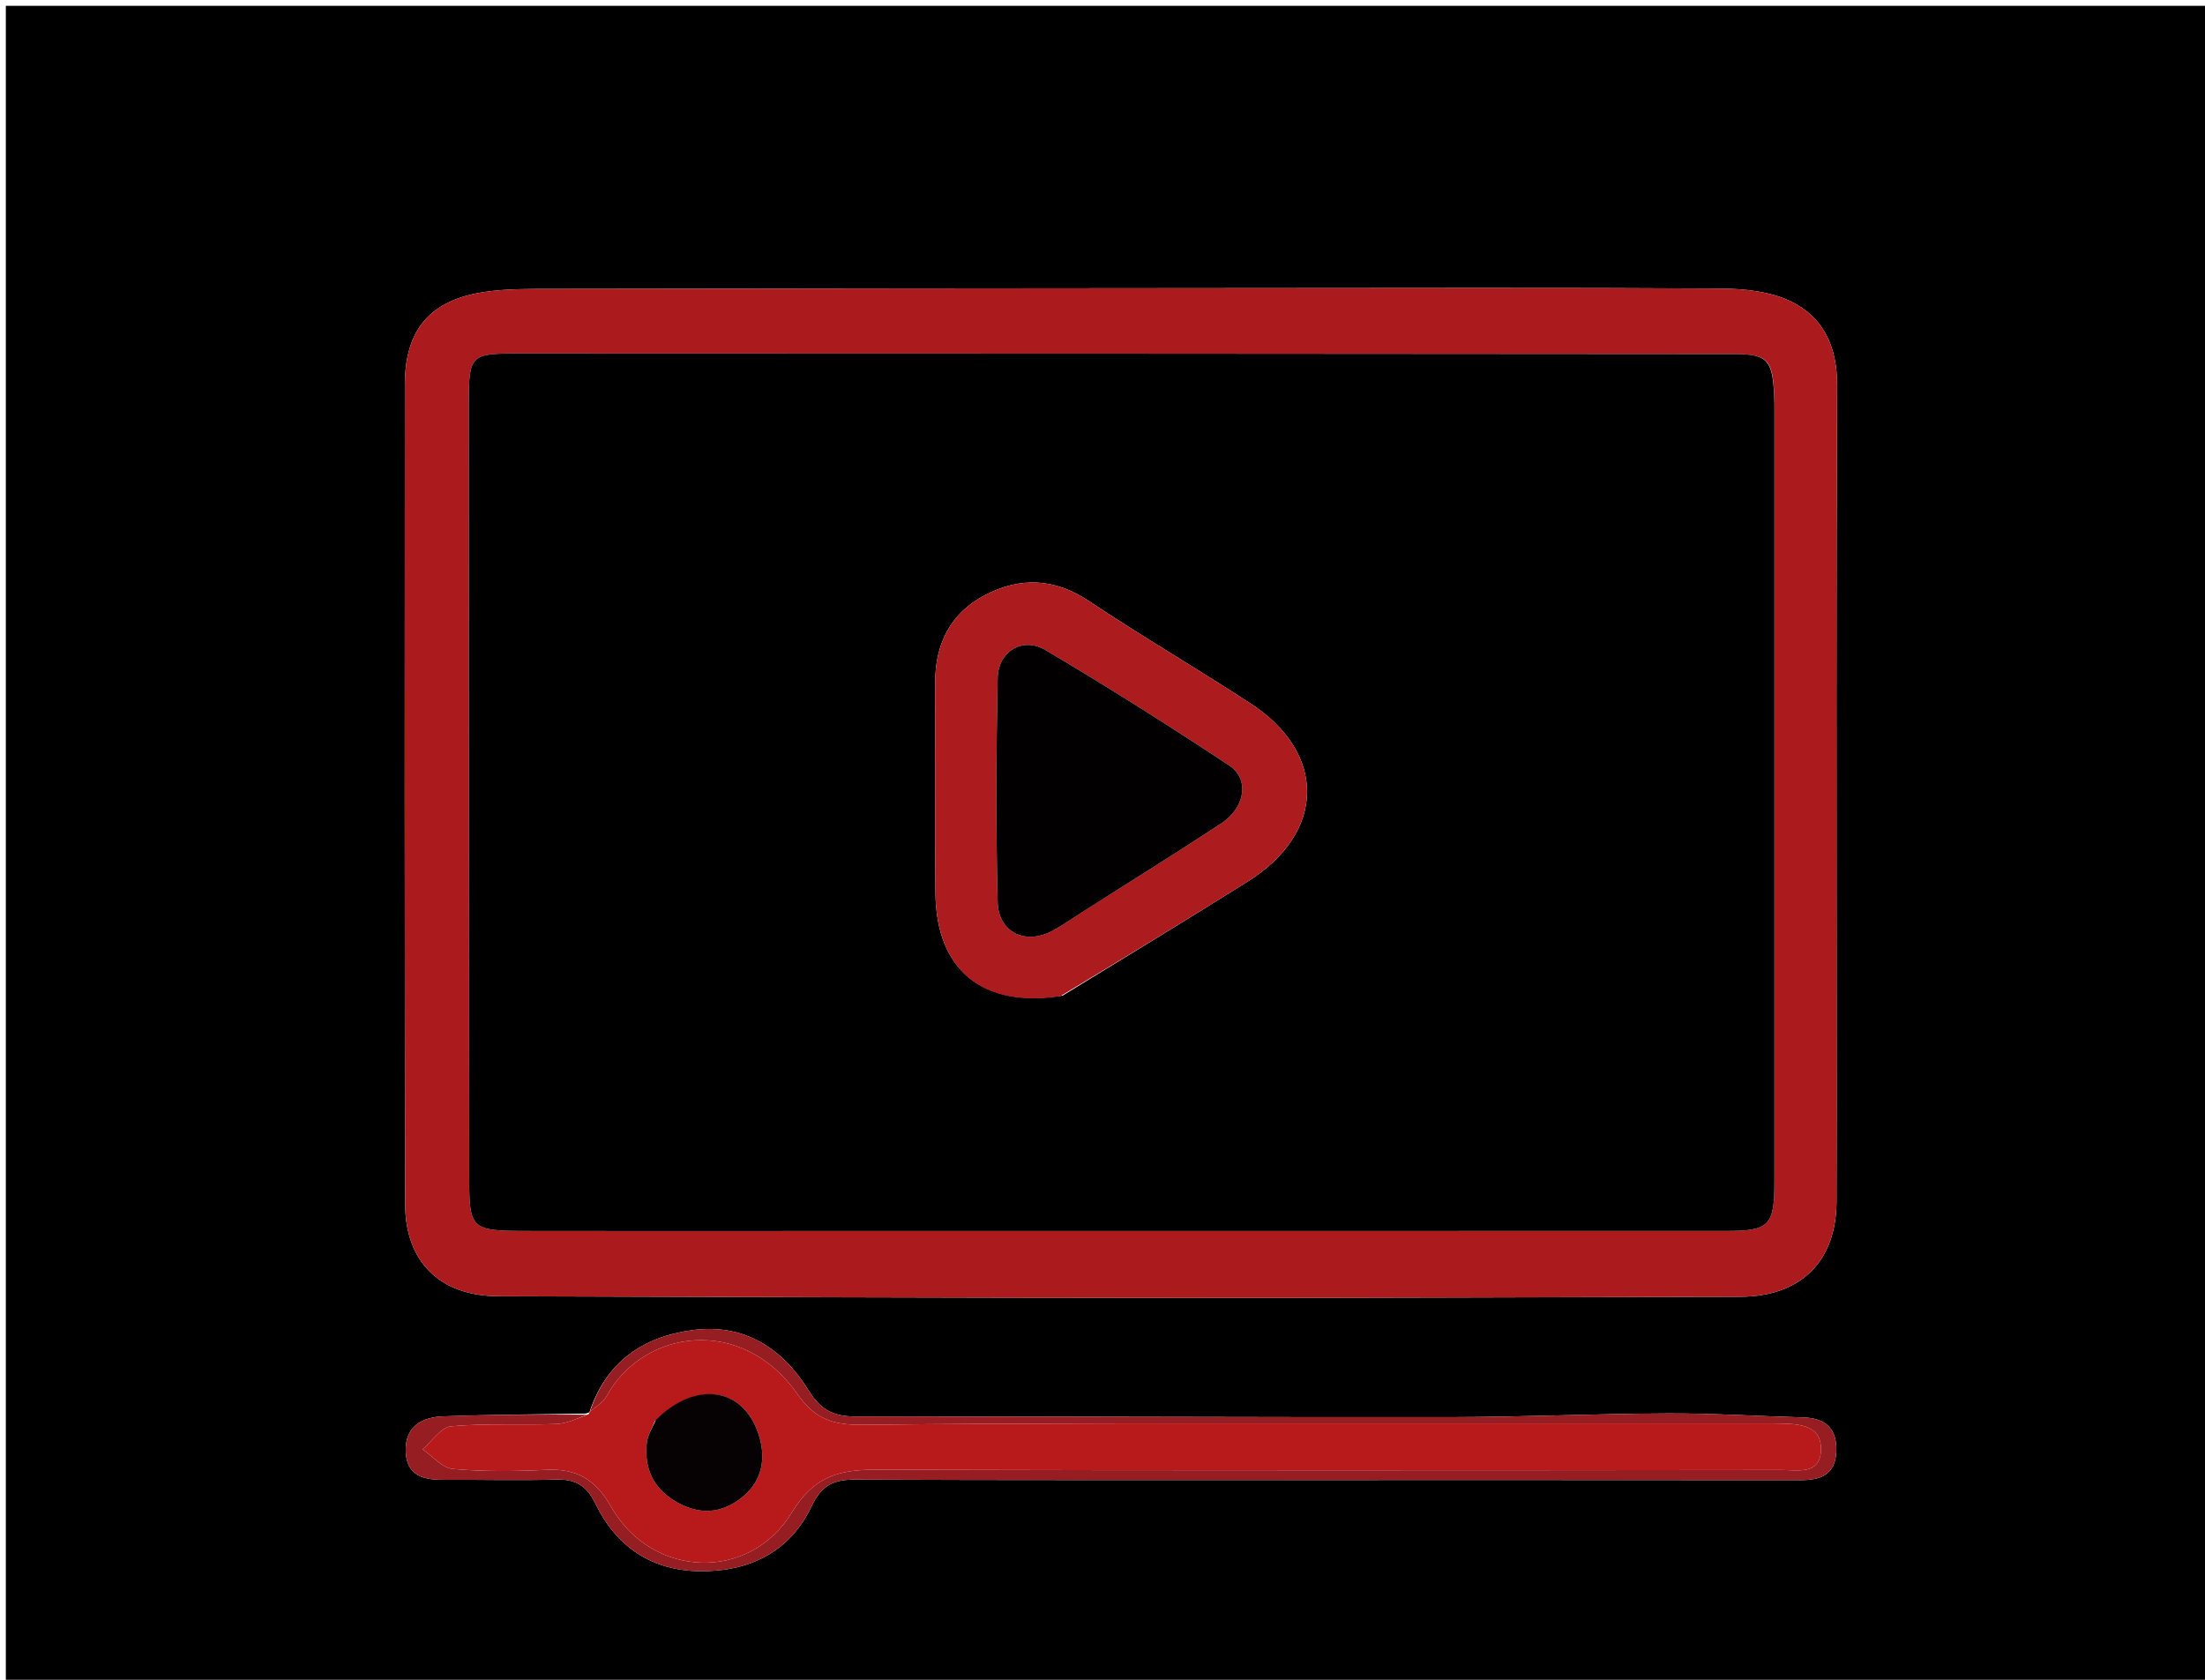 <svg version="1.1" id="Layer_1" xmlns="http://www.w3.org/2000/svg" xmlns:xlink="http://www.w3.org/1999/xlink" x="0px" y="0px"
	 width="100%" viewBox="0 0 378 288" enable-background="new 0 0 378 288" xml:space="preserve">
<path fill="#010000" opacity="1" stroke="none" 
	d="
M275,289 
	C183.333,289 92.167,289 1,289 
	C1,193 1,97 1,1 
	C127,1 253,1 379,1 
	C379,97 379,193 379,289 
	C344.5,289 310,289 275,289 
M100.395,242.353 
	C92.26,242.497 84.122,242.534 75.994,242.832 
	C72.315,242.967 69.404,244.565 69.552,248.862 
	C69.701,253.143 72.748,253.744 76.231,253.718 
	C82.561,253.671 88.895,253.854 95.22,253.669 
	C98.608,253.57 100.515,254.59 102.106,257.867 
	C105.633,265.132 111.664,269.281 119.962,269.38 
	C128.496,269.482 135.423,266.049 139.115,258.284 
	C140.901,254.529 142.977,253.657 146.692,253.674 
	C172.847,253.791 199.002,253.745 225.156,253.749 
	C252.977,253.752 280.797,253.739 308.618,253.769 
	C312.019,253.772 314.597,252.914 314.79,248.944 
	C314.983,244.993 313.007,243.127 309.115,243.019 
	C301.375,242.804 293.635,242.304 285.898,242.334 
	C273.441,242.383 260.986,242.957 248.53,242.972 
	C214.554,243.01 180.578,242.838 146.602,242.853 
	C142.926,242.855 140.697,241.755 138.629,238.406 
	C134.171,231.183 127.587,226.848 118.667,228.051 
	C110.153,229.199 103.893,233.552 101.063,242.095 
	C101.063,242.095 101.085,242.158 100.395,242.353 
M211.5,49.406 
	C172.514,49.442 133.528,49.465 94.542,49.533 
	C90.719,49.54 86.847,49.494 83.083,50.053 
	C73.738,51.44 69.41,56.479 69.402,65.982 
	C69.362,112.799 69.371,159.616 69.453,206.433 
	C69.471,216.398 75.461,222.206 85.447,222.238 
	C124.415,222.364 163.384,222.504 202.353,222.524 
	C234.327,222.542 266.301,222.389 298.276,222.329 
	C308.646,222.31 314.786,216.335 314.832,206.038 
	C314.879,195.208 314.846,184.379 314.846,173.549 
	C314.849,137.728 314.763,101.907 314.931,66.087 
	C314.962,59.542 312.651,54.402 307.024,51.682 
	C303.467,49.962 299.023,49.5 294.97,49.475 
	C267.481,49.303 239.99,49.398 211.5,49.406 
z"/>
<path fill="#AB1B1D" opacity="1" stroke="none" 
	d="
M212,49.406 
	C239.99,49.398 267.481,49.303 294.97,49.475 
	C299.023,49.5 303.467,49.962 307.024,51.682 
	C312.651,54.402 314.962,59.542 314.931,66.087 
	C314.763,101.907 314.849,137.728 314.846,173.549 
	C314.846,184.379 314.879,195.208 314.832,206.038 
	C314.786,216.335 308.646,222.31 298.276,222.329 
	C266.301,222.389 234.327,222.542 202.353,222.524 
	C163.384,222.504 124.415,222.364 85.447,222.238 
	C75.461,222.206 69.471,216.398 69.453,206.433 
	C69.371,159.616 69.362,112.799 69.402,65.982 
	C69.41,56.479 73.738,51.44 83.083,50.053 
	C86.847,49.494 90.719,49.54 94.542,49.533 
	C133.528,49.465 172.514,49.442 212,49.406 
M304.182,68.747 
	C303.996,61.659 303.239,60.708 297.124,60.703 
	C227.639,60.648 158.154,60.607 88.669,60.602 
	C80.633,60.602 80.37,60.904 80.369,69.172 
	C80.368,113.328 80.411,157.484 80.433,201.64 
	C80.437,210.731 80.681,211.026 90.044,211.049 
	C105.522,211.085 121.001,211.06 136.479,211.059 
	C189.634,211.055 242.789,211.053 295.944,211.046 
	C303.288,211.045 304.181,210.154 304.183,202.666 
	C304.191,158.342 304.185,114.018 304.182,68.747 
z"/>
<path fill="#961D21" opacity="1" stroke="none" 
	d="
M101.128,242.08 
	C103.893,233.552 110.153,229.199 118.667,228.051 
	C127.587,226.848 134.171,231.183 138.629,238.406 
	C140.697,241.755 142.926,242.855 146.602,242.853 
	C180.578,242.838 214.554,243.01 248.53,242.972 
	C260.986,242.957 273.441,242.383 285.898,242.334 
	C293.635,242.304 301.375,242.804 309.115,243.019 
	C313.007,243.127 314.983,244.993 314.79,248.944 
	C314.597,252.914 312.019,253.772 308.618,253.769 
	C280.797,253.739 252.977,253.752 225.156,253.749 
	C199.002,253.745 172.847,253.791 146.692,253.674 
	C142.977,253.657 140.901,254.529 139.115,258.284 
	C135.423,266.049 128.496,269.482 119.962,269.38 
	C111.664,269.281 105.633,265.132 102.106,257.867 
	C100.515,254.59 98.608,253.57 95.22,253.669 
	C88.895,253.854 82.561,253.671 76.231,253.718 
	C72.748,253.744 69.701,253.143 69.552,248.862 
	C69.404,244.565 72.315,242.967 75.994,242.832 
	C84.122,242.534 92.26,242.497 100.589,242.544 
	C98.954,243.226 97.137,244.075 95.292,244.144 
	C89.308,244.366 83.286,244.001 77.339,244.537 
	C75.604,244.693 74.073,247.106 72.448,248.485 
	C74.175,249.661 75.826,251.689 77.644,251.852 
	C82.934,252.325 88.301,252.272 93.617,252.006 
	C98.864,251.743 102.089,253.628 104.795,258.385 
	C111.746,270.605 128.497,271.279 135.766,259.283 
	C139.448,253.207 143.754,251.967 150.033,251.984 
	C201.838,252.127 253.642,252.085 305.447,252.029 
	C308.083,252.026 311.919,252.897 312.155,248.803 
	C312.405,244.456 308.744,244.154 305.429,244.069 
	C304.264,244.038 303.097,244.044 301.931,244.044 
	C279.943,244.042 257.956,244.031 235.968,244.046 
	C206.651,244.066 177.333,243.96 148.02,244.282 
	C143.029,244.337 139.811,243.461 136.78,239.107 
	C127.189,225.329 110.217,227.964 103.982,239.376 
	C103.384,240.47 102.096,241.188 101.128,242.08 
z"/>
<path fill="#010000" opacity="1" stroke="none" 
	d="
M304.183,69.221 
	C304.185,114.018 304.191,158.342 304.183,202.666 
	C304.181,210.154 303.288,211.045 295.944,211.046 
	C242.789,211.053 189.634,211.055 136.479,211.059 
	C121.001,211.06 105.522,211.085 90.044,211.049 
	C80.681,211.026 80.437,210.731 80.433,201.64 
	C80.411,157.484 80.368,113.328 80.369,69.172 
	C80.37,60.904 80.633,60.602 88.669,60.602 
	C158.154,60.607 227.639,60.648 297.124,60.703 
	C303.239,60.708 303.996,61.659 304.183,69.221 
M182.178,170.693 
	C192.776,164.168 203.425,157.725 213.959,151.098 
	C227.252,142.734 227.475,129.174 214.421,120.646 
	C205.253,114.656 195.782,109.125 186.672,103.05 
	C180.772,99.116 174.9,98.886 168.879,102.02 
	C162.847,105.16 160.284,110.496 160.309,117.219 
	C160.354,129.202 160.238,141.186 160.366,153.169 
	C160.505,166.293 168.418,172.871 182.178,170.693 
z"/>
<path fill="#B8191B" opacity="1" stroke="none" 
	d="
M101.096,242.087 
	C102.096,241.188 103.384,240.47 103.982,239.376 
	C110.217,227.964 127.189,225.329 136.78,239.107 
	C139.811,243.461 143.029,244.337 148.02,244.282 
	C177.333,243.96 206.651,244.066 235.968,244.046 
	C257.956,244.031 279.943,244.042 301.931,244.044 
	C303.097,244.044 304.264,244.038 305.429,244.069 
	C308.744,244.154 312.405,244.456 312.155,248.803 
	C311.919,252.897 308.083,252.026 305.447,252.029 
	C253.642,252.085 201.838,252.127 150.033,251.984 
	C143.754,251.967 139.448,253.207 135.766,259.283 
	C128.497,271.279 111.746,270.605 104.795,258.385 
	C102.089,253.628 98.864,251.743 93.617,252.006 
	C88.301,252.272 82.934,252.325 77.644,251.852 
	C75.826,251.689 74.175,249.661 72.448,248.485 
	C74.073,247.106 75.604,244.693 77.339,244.537 
	C83.286,244.001 89.308,244.366 95.292,244.144 
	C97.137,244.075 98.954,243.226 100.934,242.446 
	C101.085,242.158 101.063,242.095 101.096,242.087 
M112.239,243.696 
	C111.767,244.924 111.011,246.121 110.876,247.386 
	C110.413,251.7 111.953,255.131 115.798,257.413 
	C119.835,259.808 123.743,259.573 127.311,256.633 
	C130.8,253.758 131.347,249.823 130.002,245.794 
	C127.348,237.846 119.267,236.666 112.239,243.696 
z"/>
<path fill="#AC1B1D" opacity="1" stroke="none" 
	d="
M181.797,170.789 
	C168.418,172.871 160.505,166.293 160.366,153.169 
	C160.238,141.186 160.354,129.202 160.309,117.219 
	C160.284,110.496 162.847,105.16 168.879,102.02 
	C174.9,98.886 180.772,99.116 186.672,103.05 
	C195.782,109.125 205.253,114.656 214.421,120.646 
	C227.475,129.174 227.252,142.734 213.959,151.098 
	C203.425,157.725 192.776,164.168 181.797,170.789 
M186.274,155.876 
	C193.975,150.988 201.737,146.191 209.353,141.175 
	C213.474,138.46 214.254,133.58 210.725,131.246 
	C200.37,124.398 189.87,117.749 179.185,111.43 
	C175.314,109.14 171.123,111.676 171.03,116.244 
	C170.768,129.039 170.711,141.848 171.027,154.64 
	C171.159,159.984 175.954,162.12 180.633,159.473 
	C182.362,158.495 184.001,157.359 186.274,155.876 
z"/>
<path fill="#060102" opacity="1" stroke="none" 
	d="
M112.462,243.409 
	C119.267,236.666 127.348,237.846 130.002,245.794 
	C131.347,249.823 130.8,253.758 127.311,256.633 
	C123.743,259.573 119.835,259.808 115.798,257.413 
	C111.953,255.131 110.413,251.7 110.876,247.386 
	C111.011,246.121 111.767,244.924 112.462,243.409 
z"/>
<path fill="#020001" opacity="1" stroke="none" 
	d="
M185.977,156.086 
	C184.001,157.359 182.362,158.495 180.633,159.473 
	C175.954,162.12 171.159,159.984 171.027,154.64 
	C170.711,141.848 170.768,129.039 171.03,116.244 
	C171.123,111.676 175.314,109.14 179.185,111.43 
	C189.87,117.749 200.37,124.398 210.725,131.246 
	C214.254,133.58 213.474,138.46 209.353,141.175 
	C201.737,146.191 193.975,150.988 185.977,156.086 
z"/>
</svg>